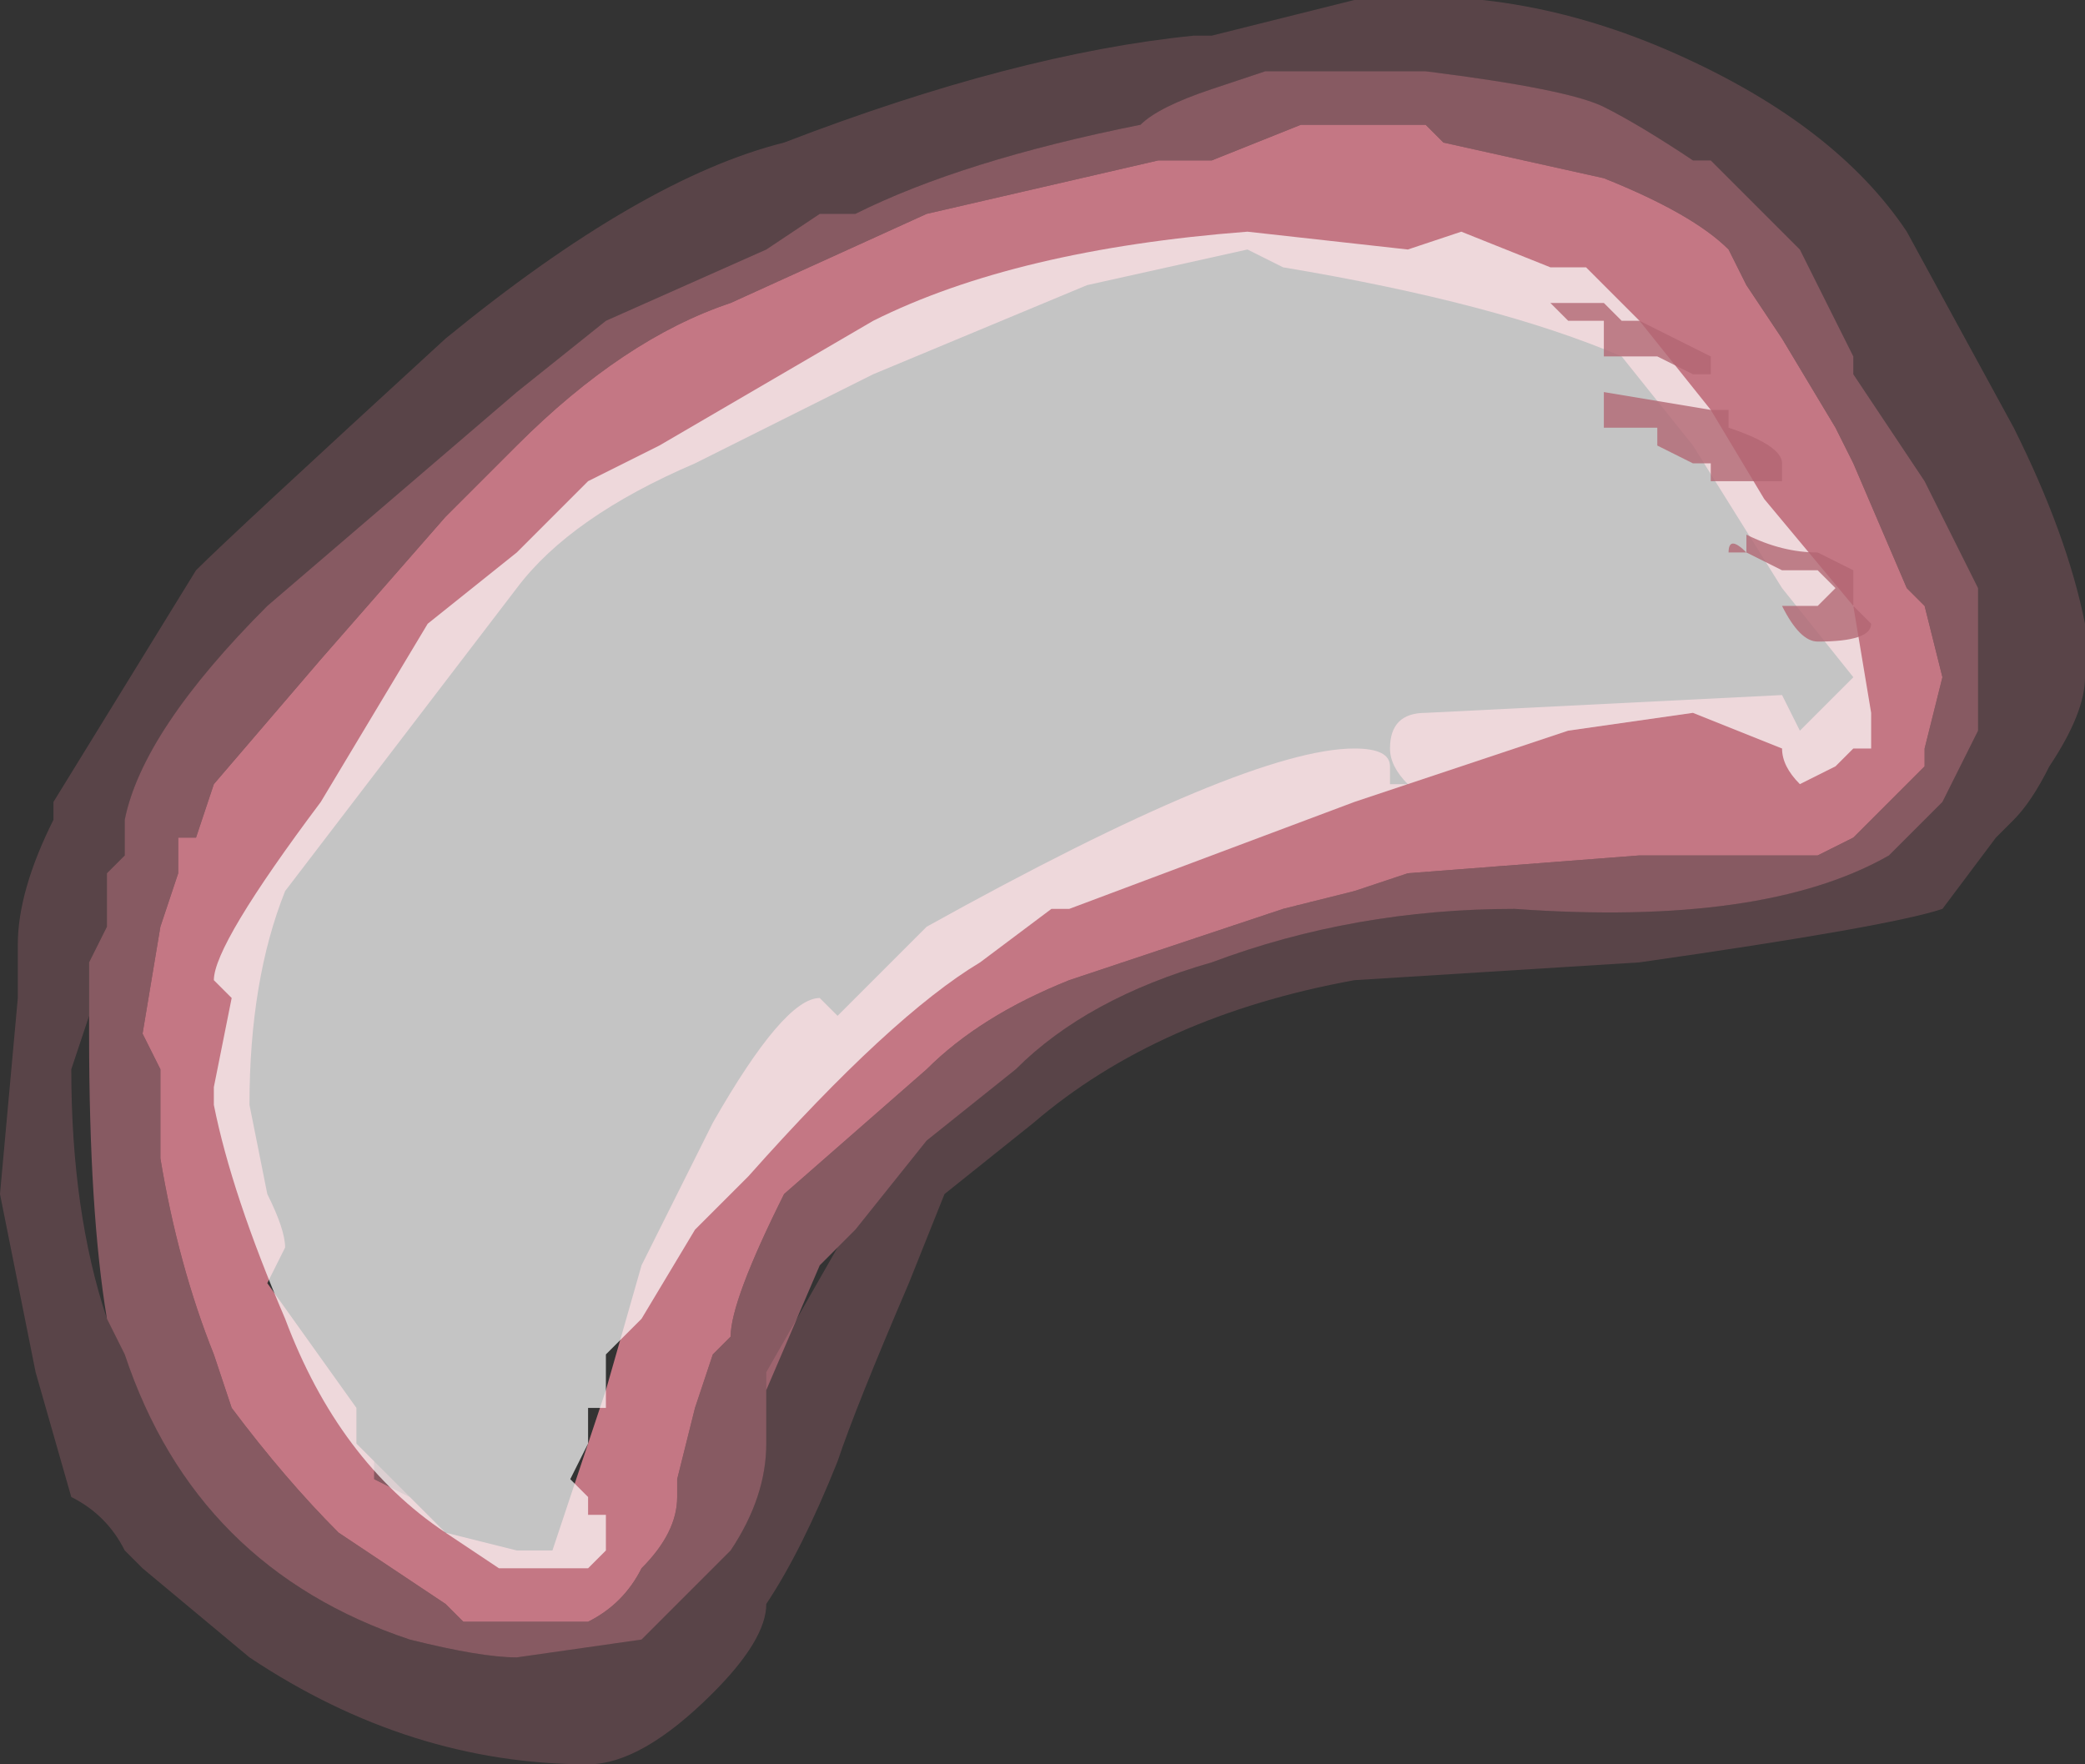 <?xml version="1.0" encoding="UTF-8" standalone="no"?>
<svg xmlns:ffdec="https://www.free-decompiler.com/flash" xmlns:xlink="http://www.w3.org/1999/xlink" ffdec:objectType="frame" height="34.65px" width="40.95px" xmlns="http://www.w3.org/2000/svg">
  <rect width="100%" height="100%" fill="#333333" stroke="none"/>
  <g transform="matrix(1.0, 0.0, 0.0, 1.0, 20.3, 18.2)">
    <use ffdec:characterId="267" height="4.95" transform="matrix(7.0, 0.0, 0.0, 7.0, -20.3, -18.2)" width="5.85" xlink:href="#shape0"/>
    <use ffdec:characterId="261" height="3.75" transform="matrix(7.0, 0.0, 0.0, 7.0, -16.1, -13.65)" width="4.65" xlink:href="#shape1"/>
    <use ffdec:characterId="268" height="0.95" transform="matrix(7.0, 0.0, 0.0, 7.0, 9.8, -12.25)" width="0.95" xlink:href="#shape2"/>
  </g>
  <defs>
    <g id="shape0" transform="matrix(1.0, 0.0, 0.0, 1.0, 2.9, 2.6)">
      <path d="M2.45 -1.95 L2.75 -1.4 Q2.9 -1.1 2.95 -0.85 L2.95 -0.7 Q2.95 -0.6 2.85 -0.45 2.8 -0.35 2.75 -0.3 L2.7 -0.25 2.55 -0.05 Q2.4 0.0 1.7 0.1 L0.9 0.15 Q0.35 0.25 0.0 0.55 L-0.25 0.75 -0.35 1.0 Q-0.5 1.35 -0.55 1.5 -0.65 1.75 -0.75 1.9 -0.75 2.0 -0.9 2.15 -1.1 2.35 -1.25 2.35 -1.75 2.35 -2.2 2.05 L-2.5 1.8 -2.55 1.75 Q-2.6 1.65 -2.7 1.6 L-2.8 1.25 -2.9 0.75 -2.85 0.2 -2.85 0.05 Q-2.85 -0.1 -2.75 -0.3 L-2.75 -0.35 -2.35 -1.0 Q-2.25 -1.1 -1.65 -1.65 -1.1 -2.1 -0.7 -2.2 -0.05 -2.45 0.45 -2.5 L0.5 -2.5 0.9 -2.6 Q1.35 -2.65 1.8 -2.45 2.25 -2.25 2.45 -1.95 M-0.55 0.9 L-0.5 0.85 -0.3 0.6 -0.05 0.4 Q0.15 0.2 0.5 0.1 0.9 -0.05 1.35 -0.05 2.05 0.0 2.4 -0.2 L2.55 -0.35 2.65 -0.55 2.65 -0.95 2.5 -1.25 2.3 -1.55 2.3 -1.6 2.15 -1.9 1.9 -2.15 1.85 -2.15 Q1.7 -2.25 1.6 -2.3 1.5 -2.35 1.1 -2.4 L0.65 -2.4 0.5 -2.35 Q0.35 -2.3 0.3 -2.25 -0.2 -2.15 -0.5 -2.0 L-0.6 -2.0 -0.75 -1.9 -1.2 -1.7 -1.45 -1.5 -2.15 -0.9 Q-2.5 -0.55 -2.55 -0.3 L-2.55 -0.2 -2.6 -0.15 -2.6 0.0 -2.65 0.1 -2.65 0.25 -2.7 0.4 Q-2.7 0.8 -2.6 1.1 L-2.55 1.2 Q-2.35 1.8 -1.75 2.0 -1.55 2.05 -1.45 2.05 L-1.1 2.0 -0.85 1.75 Q-0.75 1.6 -0.75 1.45 -0.75 1.4 -0.75 1.35 L-0.75 1.3 -0.75 1.25 -0.55 0.9" fill="#ff93a5" fill-opacity="0.188" fill-rule="evenodd" stroke="none"/>
      <path d="M-2.65 0.25 L-2.65 0.1 -2.6 0.0 -2.6 -0.15 -2.55 -0.2 -2.55 -0.3 Q-2.5 -0.55 -2.15 -0.9 L-1.45 -1.5 -1.2 -1.7 -0.75 -1.9 -0.6 -2.0 -0.5 -2.0 Q-0.2 -2.15 0.3 -2.25 0.35 -2.3 0.5 -2.35 L0.65 -2.4 1.1 -2.4 Q1.5 -2.35 1.6 -2.3 1.7 -2.25 1.85 -2.15 L1.9 -2.15 2.15 -1.9 2.3 -1.6 2.3 -1.55 2.5 -1.25 2.65 -0.95 2.65 -0.55 2.55 -0.35 2.4 -0.2 Q2.05 0.0 1.35 -0.05 0.9 -0.05 0.5 0.1 0.15 0.2 -0.05 0.4 L-0.3 0.6 -0.5 0.85 -0.55 0.9 -0.6 0.95 -0.75 1.3 -0.75 1.35 Q-0.75 1.4 -0.75 1.45 -0.75 1.6 -0.85 1.75 L-1.1 2.0 -1.45 2.05 Q-1.55 2.05 -1.75 2.0 -2.35 1.8 -2.55 1.2 L-2.6 1.1 Q-2.65 0.8 -2.65 0.3 L-2.65 0.25 M1.95 -1.9 Q1.85 -2.0 1.6 -2.1 L1.15 -2.2 1.1 -2.25 0.75 -2.25 0.5 -2.15 0.35 -2.15 -0.3 -2.0 -0.85 -1.75 Q-1.15 -1.65 -1.45 -1.35 L-1.65 -1.15 -2.0 -0.75 -2.3 -0.4 -2.35 -0.25 -2.4 -0.25 -2.4 -0.15 -2.45 0.0 -2.5 0.3 -2.45 0.4 -2.45 0.65 Q-2.4 0.95 -2.3 1.2 L-2.25 1.35 Q-2.1 1.55 -1.95 1.7 L-1.65 1.9 -1.6 1.95 -1.25 1.95 Q-1.15 1.9 -1.1 1.8 -1.0 1.7 -1.0 1.6 L-1.0 1.55 -0.95 1.35 -0.9 1.2 -0.85 1.15 Q-0.85 1.05 -0.7 0.75 L-0.3 0.4 Q-0.15 0.25 0.1 0.15 L0.7 -0.05 0.9 -0.1 1.05 -0.15 1.7 -0.2 2.2 -0.2 2.3 -0.25 2.5 -0.45 2.5 -0.5 2.55 -0.7 2.5 -0.9 2.45 -0.95 2.3 -1.3 2.25 -1.4 2.1 -1.65 2.0 -1.8 1.95 -1.9 M-1.9 1.45 L-1.65 1.7 -1.75 1.6 -1.85 1.55 -1.85 1.5 -1.9 1.45" fill="#ff93a5" fill-opacity="0.412" fill-rule="evenodd" stroke="none"/>
      <path d="M1.95 -1.9 L2.0 -1.8 2.1 -1.65 2.25 -1.4 2.3 -1.3 2.45 -0.95 2.5 -0.9 2.55 -0.7 2.5 -0.5 2.5 -0.45 2.3 -0.25 2.2 -0.2 1.7 -0.2 1.05 -0.15 0.9 -0.1 0.7 -0.05 0.1 0.15 Q-0.15 0.25 -0.3 0.4 L-0.7 0.75 Q-0.85 1.05 -0.85 1.15 L-0.9 1.2 -0.95 1.35 -1.0 1.55 -1.0 1.6 Q-1.0 1.7 -1.1 1.8 -1.15 1.9 -1.25 1.95 L-1.6 1.95 -1.65 1.9 -1.95 1.7 Q-2.1 1.55 -2.25 1.35 L-2.3 1.2 Q-2.4 0.95 -2.45 0.65 L-2.45 0.4 -2.5 0.3 -2.45 0.0 -2.4 -0.15 -2.4 -0.25 -2.35 -0.25 -2.3 -0.4 -2.0 -0.75 -1.65 -1.15 -1.45 -1.35 Q-1.15 -1.65 -0.85 -1.75 L-0.3 -2.0 0.35 -2.15 0.5 -2.15 0.75 -2.25 1.1 -2.25 1.15 -2.2 1.6 -2.1 Q1.85 -2.0 1.95 -1.9 M-1.65 1.7 L-1.45 1.75 -1.35 1.75 -1.2 1.3 -1.1 0.95 -0.9 0.55 Q-0.7 0.2 -0.6 0.2 L-0.55 0.25 -0.3 0.0 Q0.6 -0.5 0.9 -0.5 1.0 -0.5 1.0 -0.45 L1.0 -0.4 1.05 -0.4 Q1.0 -0.45 1.0 -0.5 1.0 -0.6 1.1 -0.6 L2.1 -0.65 2.15 -0.55 2.3 -0.7 2.1 -0.95 1.85 -1.35 1.65 -1.6 Q1.3 -1.75 0.7 -1.85 L0.6 -1.9 0.15 -1.8 -0.45 -1.55 -0.95 -1.3 Q-1.3 -1.15 -1.45 -0.95 L-2.1 -0.1 Q-2.2 0.15 -2.2 0.5 L-2.15 0.75 Q-2.1 0.85 -2.1 0.9 L-2.15 1.0 -1.9 1.35 -1.9 1.45 -1.85 1.5 -1.85 1.55 -1.75 1.6 -1.65 1.7" fill="#ff93a5" fill-opacity="0.71" fill-rule="evenodd" stroke="none"/>
    </g>
    <g id="shape1" transform="matrix(1.0, 0.0, 0.0, 1.0, 2.3, 1.95)">
      <path d="M1.55 -1.85 L1.7 -1.7 1.9 -1.45 2.05 -1.2 2.3 -0.9 2.35 -0.6 2.35 -0.5 2.3 -0.5 2.25 -0.45 2.15 -0.4 Q2.1 -0.45 2.1 -0.5 L1.85 -0.6 1.5 -0.55 0.9 -0.35 0.1 -0.05 0.05 -0.05 -0.15 0.1 Q-0.4 0.25 -0.8 0.7 L-0.95 0.85 -1.1 1.1 -1.2 1.2 -1.2 1.35 -1.25 1.35 -1.25 1.45 -1.3 1.55 -1.25 1.6 -1.25 1.65 -1.2 1.65 -1.2 1.75 -1.25 1.8 -1.5 1.8 -1.65 1.7 Q-1.95 1.5 -2.1 1.1 -2.25 0.75 -2.3 0.5 L-2.3 0.45 -2.25 0.2 -2.3 0.15 Q-2.3 0.05 -2.0 -0.35 L-1.7 -0.85 -1.45 -1.05 -1.25 -1.25 -1.05 -1.35 -0.45 -1.7 Q-0.05 -1.9 0.6 -1.95 L1.05 -1.9 1.2 -1.95 1.45 -1.85 1.55 -1.85" fill="#ffffff" fill-opacity="0.71" fill-rule="evenodd" stroke="none"/>
    </g>
    <g id="shape2" transform="matrix(1.0, 0.0, 0.0, 1.0, -1.4, 1.75)">
      <path d="M1.95 -1.45 L1.95 -1.4 Q2.1 -1.35 2.1 -1.3 L2.1 -1.25 1.9 -1.25 1.9 -1.3 1.85 -1.3 1.75 -1.35 1.75 -1.4 1.6 -1.4 1.6 -1.5 1.9 -1.45 1.95 -1.45 M2.2 -0.9 L2.25 -0.95 2.2 -1.0 2.1 -1.0 2.0 -1.05 1.95 -1.05 Q1.95 -1.1 2.0 -1.05 L2.0 -1.1 Q2.1 -1.05 2.2 -1.05 L2.3 -1.0 2.3 -0.9 2.35 -0.85 Q2.35 -0.8 2.2 -0.8 2.15 -0.8 2.1 -0.9 2.15 -0.9 2.2 -0.9 M1.45 -1.75 L1.45 -1.75 1.6 -1.75 1.65 -1.7 1.7 -1.7 1.9 -1.6 1.9 -1.55 1.85 -1.55 1.75 -1.6 1.6 -1.6 Q1.6 -1.65 1.6 -1.7 L1.5 -1.7 1.45 -1.75" fill="#b16673" fill-opacity="0.788" fill-rule="evenodd" stroke="none"/>
    </g>
  </defs>
</svg>

